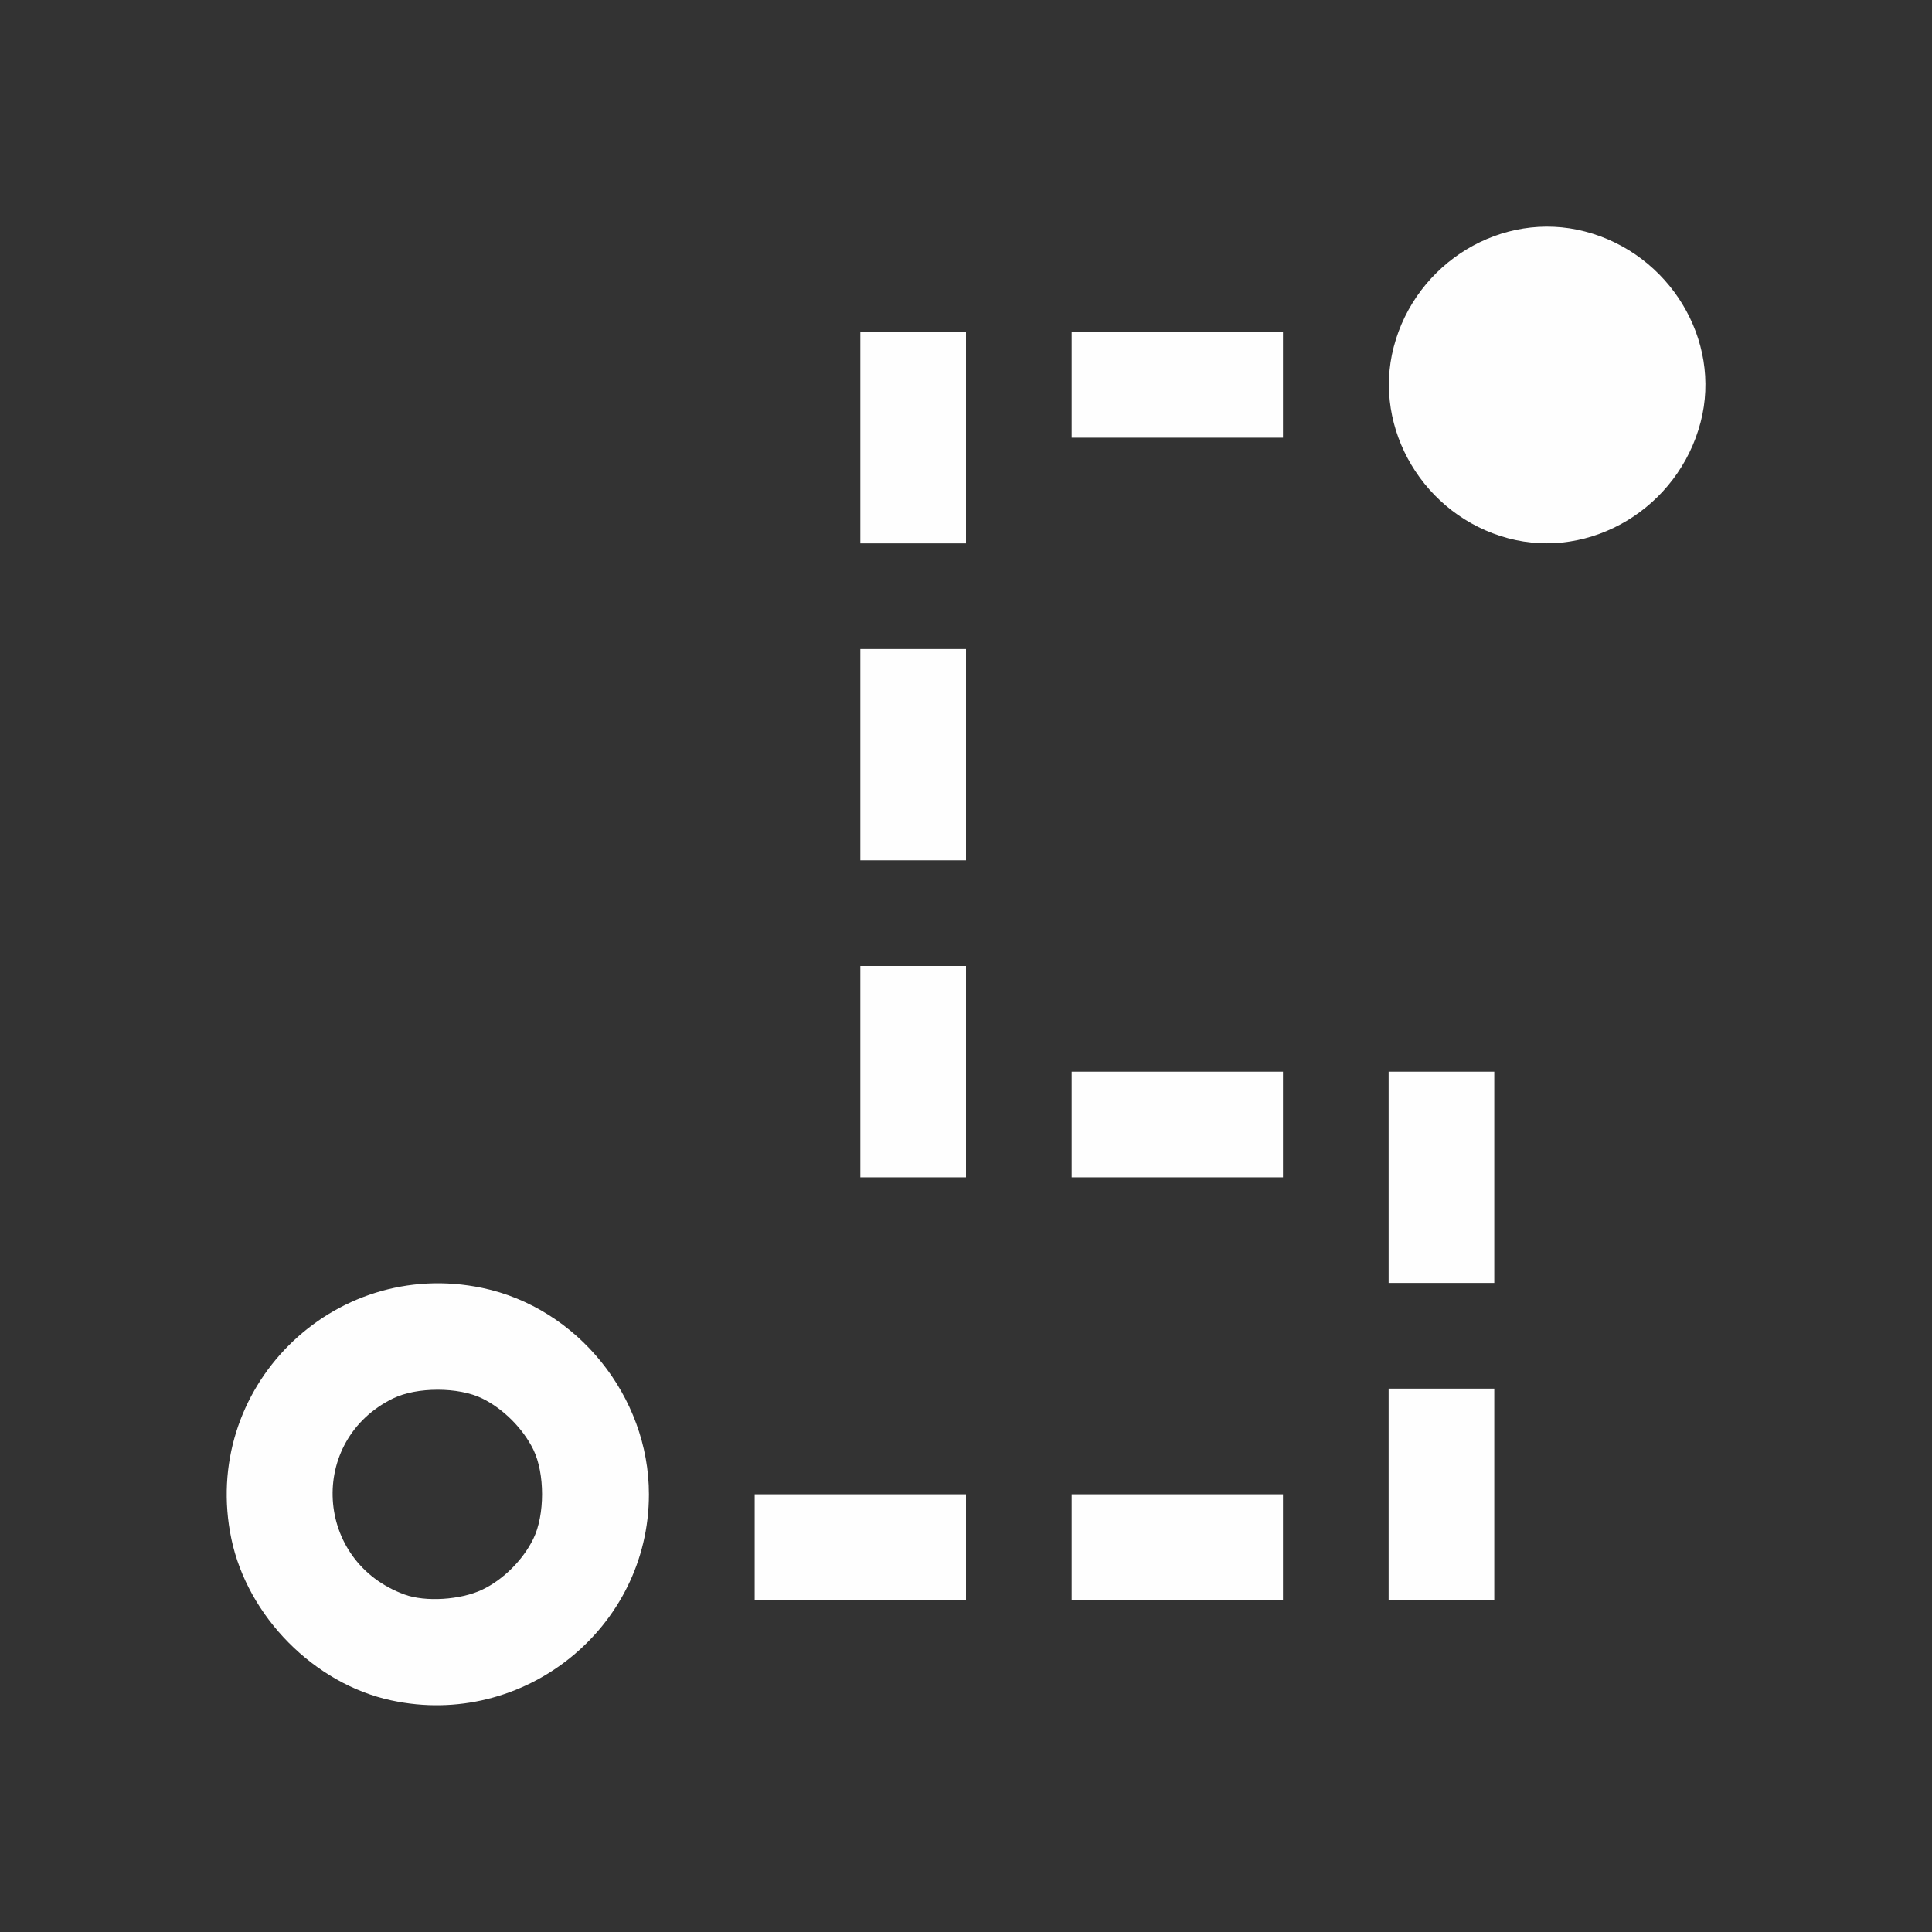 <?xml version="1.0" encoding="UTF-8" standalone="no"?>
<!-- Created with Inkscape (http://www.inkscape.org/) -->

<svg
   version="1.1"
   id="svg2"
   width="1600"
   height="1600"
   viewBox="0 0 1600 1600"
   sodipodi:docname="tracking.svg"
   inkscape:version="1.2.2 (732a01da63, 2022-12-09)"
   xmlns:inkscape="http://www.inkscape.org/namespaces/inkscape"
   xmlns:sodipodi="http://sodipodi.sourceforge.net/DTD/sodipodi-0.dtd"
   xmlns="http://www.w3.org/2000/svg"
   xmlns:svg="http://www.w3.org/2000/svg"
   xmlns:rdf="http://www.w3.org/1999/02/22-rdf-syntax-ns#"
   xmlns:cc="http://creativecommons.org/ns#"
   xmlns:dc="http://purl.org/dc/elements/1.1/">
  <rect x="0" y="0" width="1600" height="1600" fill="#333333" stroke="none"/>
  <defs
     id="defs6" />
  <sodipodi:namedview
     pagecolor="#808080"
     bordercolor="#666666"
     borderopacity="1"
     objecttolerance="10"
     gridtolerance="10"
     guidetolerance="10"
     inkscape:pageopacity="0"
     inkscape:pageshadow="2"
     inkscape:window-width="1993"
     inkscape:window-height="1009"
     id="namedview4"
     showgrid="false"
     inkscape:zoom="0.5"
     inkscape:cx="-3"
     inkscape:cy="8"
     inkscape:window-x="-8"
     inkscape:window-y="-8"
     inkscape:window-maximized="1"
     inkscape:current-layer="TRACKING"
     inkscape:showpageshadow="0"
     inkscape:pagecheckerboard="true"
     inkscape:deskcolor="#d1d1d1" />
  <g
     id="TRACKING"
     transform="matrix(87.5,0,0,87.5,100,100)"
     style="stroke-width:0.011">
    <path
       style="fill:none;stroke-width:0"
       d="M 0,8 V 0 h 8 8 v 8 8 H 8 0 Z m 3.422,6.953 C 4.321,14.765 4.999,13.926 4.999,13 4.999,11.909 4.091,11.001 3,11.001 c -1.091,0 -1.999,0.908 -1.999,1.999 0,0.741 0.439,1.454 1.094,1.777 0.432,0.214 0.87,0.272 1.327,0.176 z M 2.688,13.95 C 1.98,13.692 1.773,12.819 2.296,12.296 2.501,12.091 2.687,12.017 3,12.017 c 0.313,0 0.499,0.074 0.704,0.279 0.205,0.205 0.279,0.391 0.279,0.704 0,0.313 -0.074,0.499 -0.279,0.704 C 3.447,13.961 3.009,14.067 2.688,13.95 Z M 8,13.5 V 13 H 7 6 v 0.5 0.5 h 1 1 z m 3,0 V 13 H 10 9 v 0.5 0.5 h 1 1 z M 13,13 V 12 H 12.5 12 v 1 1 h 0.5 0.5 z m 0,-3 V 9 H 12.5 12 v 1 1 H 12.5 13 Z M 8,9 V 8 H 7.5 7 v 1 1 H 7.5 8 Z m 3,0.5 V 9 H 10 9 V 9.5 10 h 1 1 z M 8,6 V 5 H 7.5 7 V 6 7 H 7.5 8 Z M 8,3 V 2 H 7.5 7 V 3 4 H 7.5 8 Z m 5.858,0.952 C 14.397,3.812 14.812,3.395 14.953,2.853 15.156,2.076 14.658,1.256 13.858,1.048 13.076,0.844 12.257,1.339 12.048,2.142 11.769,3.211 12.789,4.231 13.858,3.952 Z M 11,2.5 V 2 H 10 9 V 2.5 3 h 1 1 z"
       id="path821"
       inkscape:connector-curvature="0" />
    <path
       style="fill:#fefefe;stroke-width:0"
       d="M 2.562,14.951 C 1.832,14.795 1.201,14.157 1.047,13.422 0.75,12.002 2.002,10.75 3.422,11.047 4.321,11.235 4.999,12.074 4.999,13 c 0,1.268 -1.188,2.22 -2.436,1.951 z m 0.859,-1.048 c 0.198,-0.094 0.386,-0.281 0.484,-0.482 0.11,-0.224 0.11,-0.619 0,-0.844 -0.098,-0.199 -0.285,-0.387 -0.484,-0.484 -0.224,-0.11 -0.619,-0.11 -0.844,0 -0.812,0.398 -0.745,1.546 0.11,1.856 0.197,0.072 0.53,0.051 0.734,-0.046 z M 6,13.5 V 13 H 7 8 V 13.5 14 H 7 6 Z m 3,0 V 13 h 1 1 V 13.5 14 H 10 9 Z M 12,13 v -1 h 0.5 0.5 v 1 1 H 12.5 12 Z m 0,-3 V 9 h 0.5 0.5 v 1 1 H 12.5 12 Z M 7,9 V 8 H 7.5 8 v 1 1 H 7.5 7 Z M 9,9.5 V 9 h 1 1 V 9.5 10 H 10 9 Z M 7,6 V 5 H 7.5 8 V 6 7 H 7.5 7 Z M 7,3 V 2 H 7.5 8 V 3 4 H 7.5 7 Z m 6.129,0.951 C 12.336,3.738 11.846,2.917 12.048,2.142 12.257,1.339 13.076,0.844 13.858,1.048 14.658,1.256 15.156,2.076 14.953,2.853 14.742,3.663 13.914,4.162 13.129,3.951 Z M 9,2.5 V 2 h 1 1 V 2.5 3 H 10 9 Z"
       id="path819"
       inkscape:connector-curvature="0" />
  </g>
</svg>
